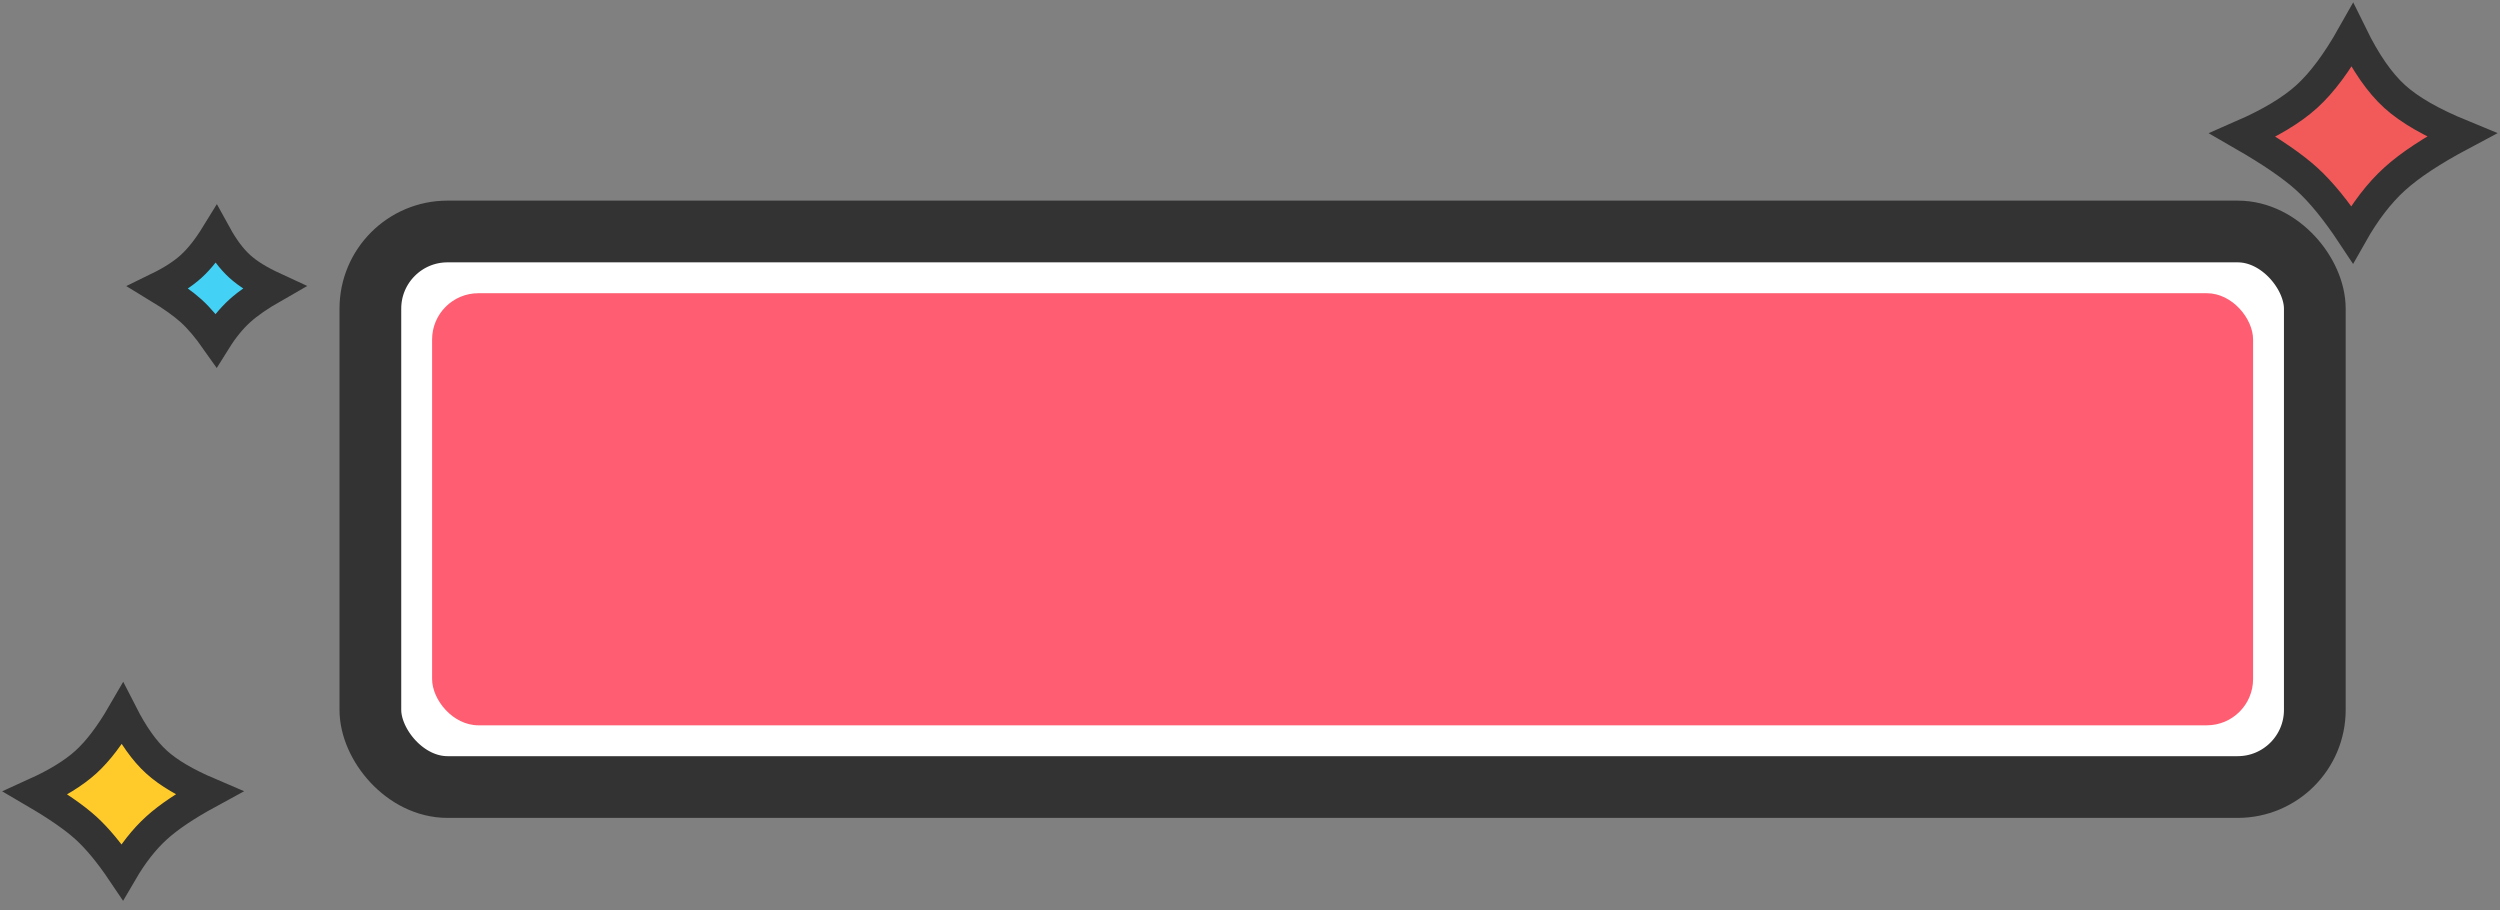 <?xml version="1.0" encoding="UTF-8"?>
<svg width="162px" height="59px" viewBox="0 0 162 59" version="1.1" xmlns="http://www.w3.org/2000/svg" xmlns:xlink="http://www.w3.org/1999/xlink">
    <rect x="0" y="0" width="162" height="59" fill="#808080" stroke="none"/>
    <!-- Generator: Sketch 51.2 (57519) - http://www.bohemiancoding.com/sketch -->
    <title>昨日之星</title>
    <desc>Created with Sketch.</desc>
    <defs></defs>
    <g id="Page-1" stroke="none" stroke-width="1" fill="none" fill-rule="evenodd">
        <g id="足记游戏切图" transform="translate(-1211, -57)">
            <g id="昨日之星" transform="translate(1211, 57)">
                <rect id="Rectangle-27" stroke="#333333" stroke-width="4" fill="#FFFFFF" x="24" y="15" width="126" height="36" rx="5"></rect>
                <rect id="Rectangle-27-Copy" fill="#FF5E72" x="28" y="19" width="118" height="28" rx="3"></rect>
                <path d="M14.005,15.214 C13.469,16.086 12.93,16.77 12.381,17.267 C11.847,17.751 11.143,18.204 10.265,18.633 C11.174,19.185 11.878,19.686 12.381,20.141 C12.902,20.613 13.438,21.245 13.995,22.038 C14.47,21.278 14.985,20.646 15.541,20.141 C16.078,19.655 16.806,19.152 17.729,18.625 C16.797,18.195 16.069,17.746 15.541,17.267 C14.996,16.773 14.486,16.089 14.005,15.214 Z" id="Rectangle-Copy-4" stroke="#333333" stroke-width="2" fill="#43D2F6"></path>
                <path d="M7.929,46.269 C7.141,47.628 6.355,48.666 5.559,49.387 C4.775,50.097 3.693,50.762 2.31,51.39 C3.742,52.229 4.822,52.978 5.559,53.645 C6.311,54.327 7.095,55.275 7.916,56.494 C8.597,55.329 9.34,54.378 10.15,53.645 C10.941,52.928 12.066,52.176 13.529,51.38 C12.048,50.748 10.923,50.088 10.15,49.387 C9.36,48.672 8.625,47.634 7.929,46.269 Z" id="Rectangle-Copy-3" stroke="#333333" stroke-width="2" fill="#FFCB2B"></path>
                <path d="M152.427,2.297 C151.442,4.045 150.463,5.364 149.475,6.259 C148.498,7.143 147.119,7.971 145.331,8.753 C147.18,9.819 148.558,10.761 149.475,11.592 C150.407,12.437 151.383,13.636 152.413,15.192 C153.253,13.704 154.173,12.503 155.179,11.592 C156.167,10.697 157.606,9.75 159.501,8.742 C157.58,7.953 156.142,7.131 155.179,6.259 C154.201,5.373 153.289,4.053 152.427,2.297 Z" id="Rectangle-Copy-2" stroke="#333333" stroke-width="2" fill="#F25A5A"></path>
            </g>
        </g>
    </g>
</svg>